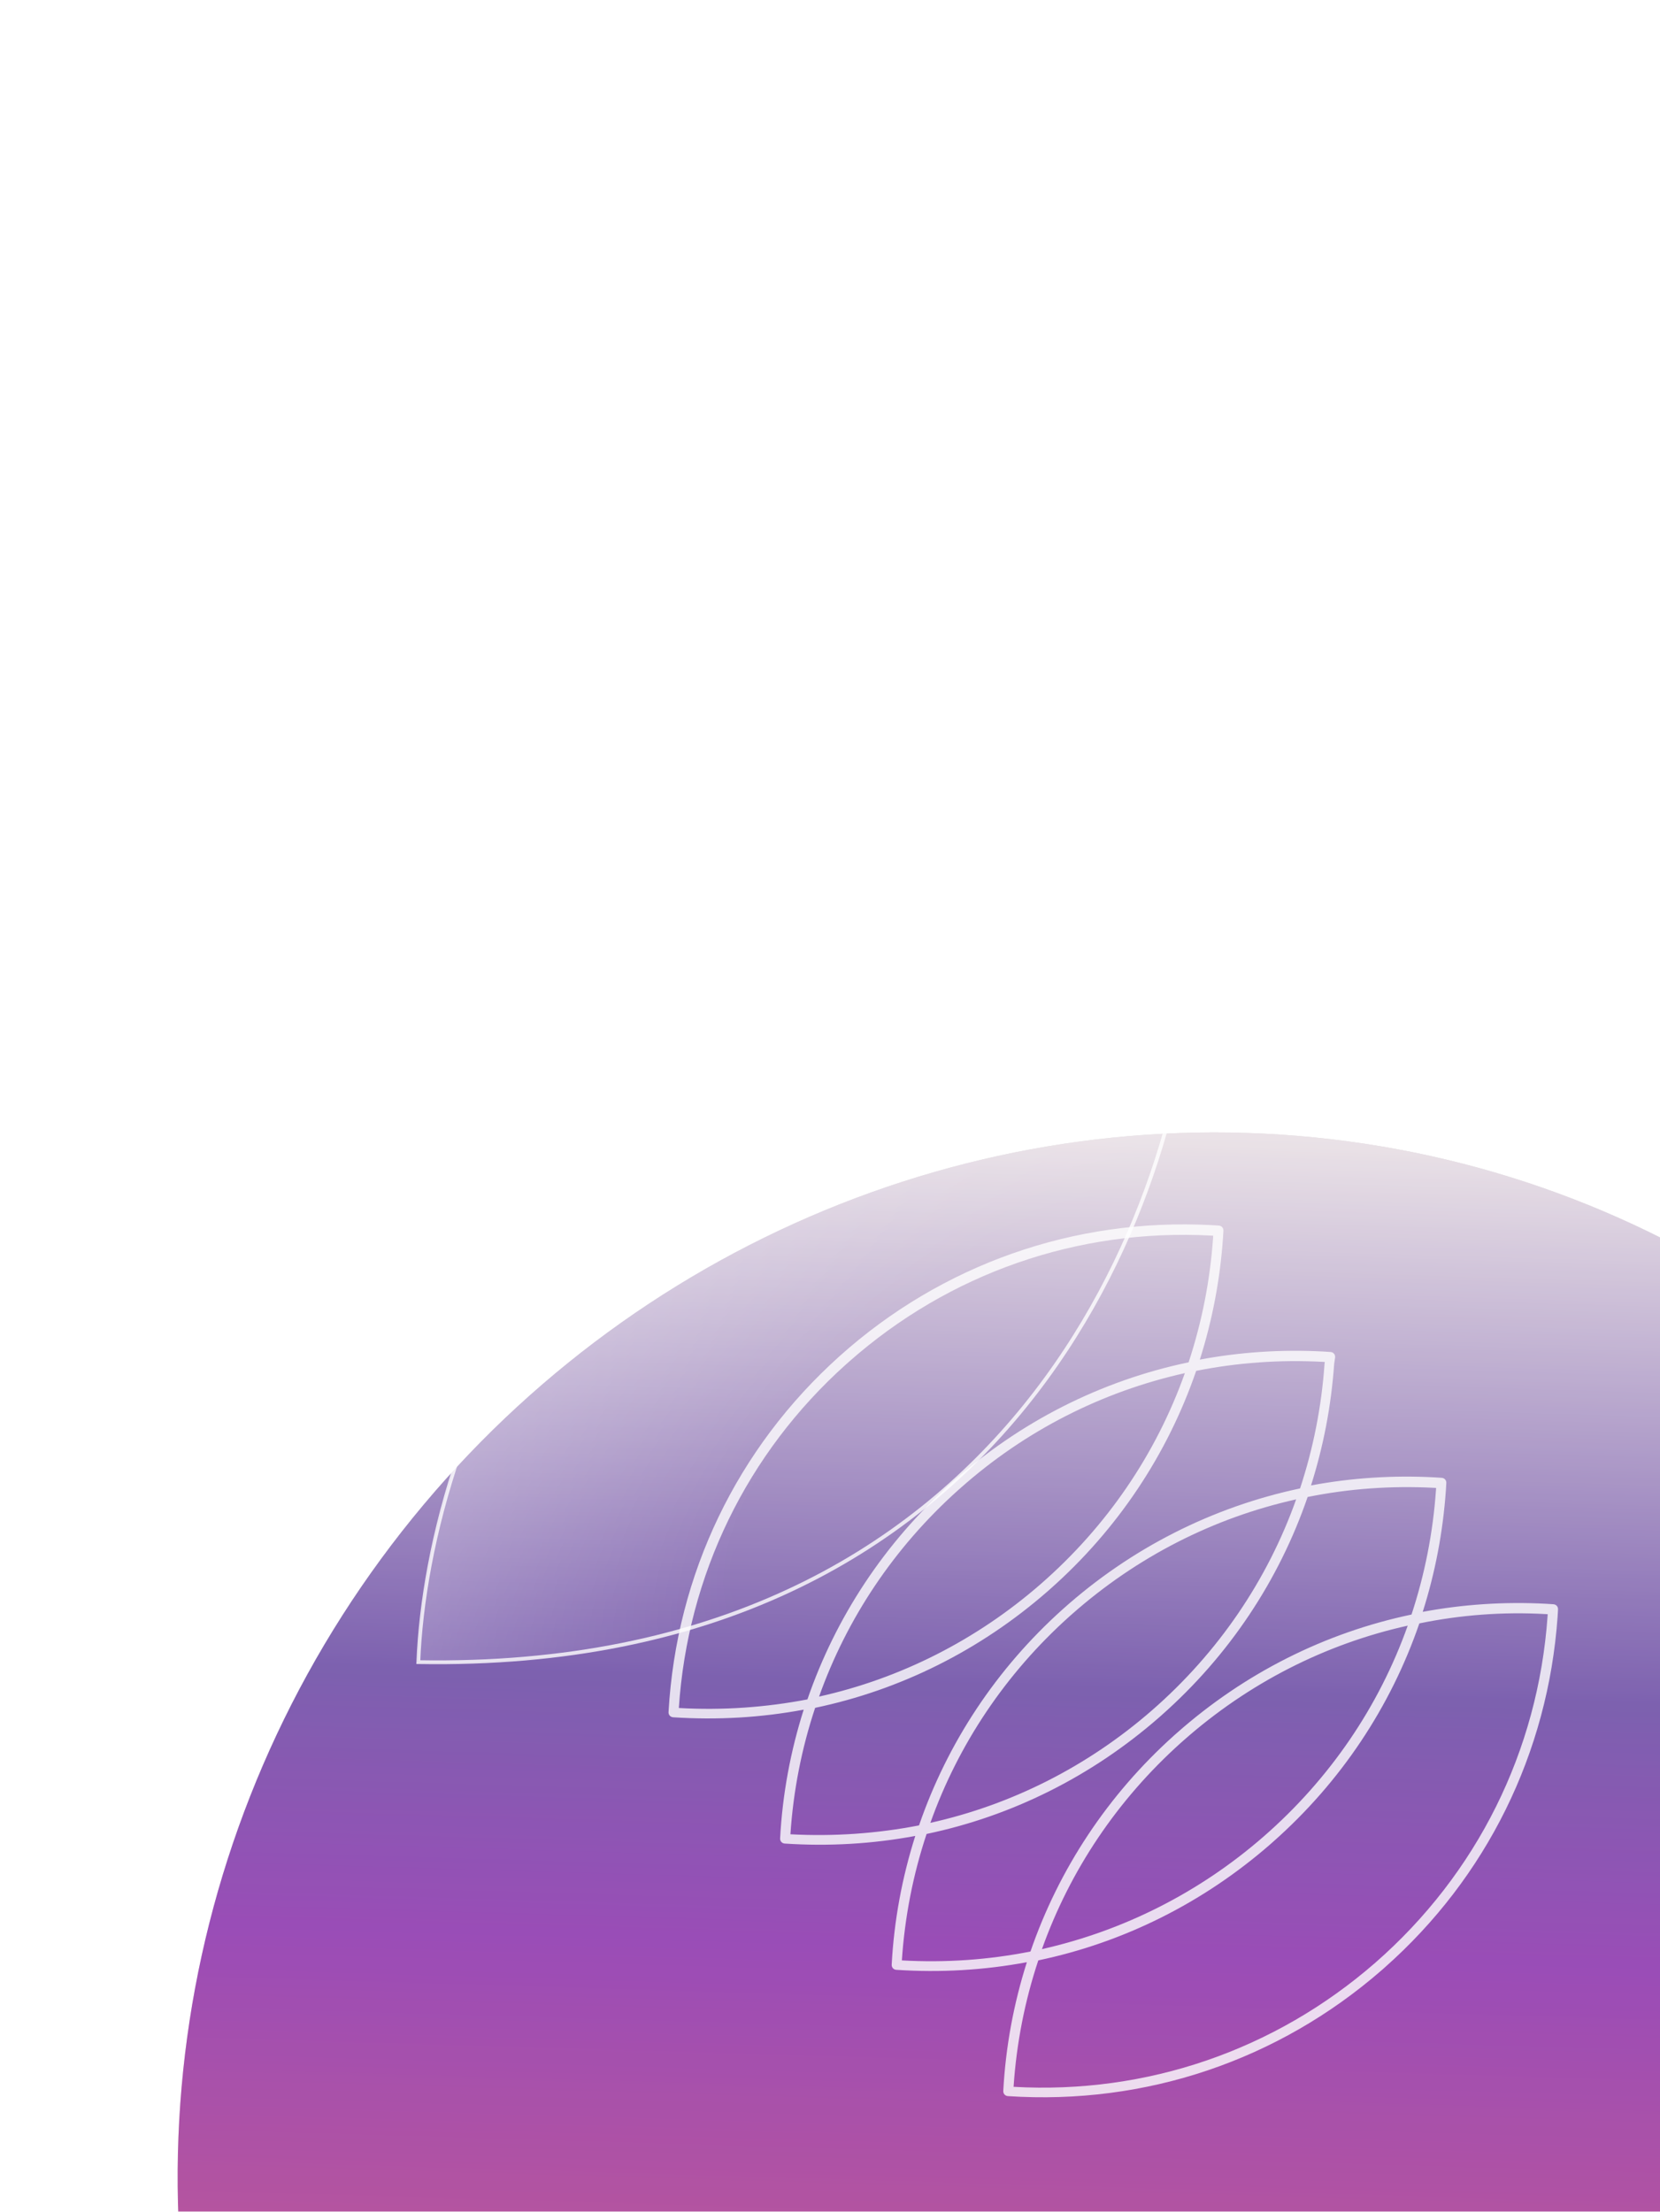 <svg width="440" height="586" viewBox="0 0 440 586" fill="none" xmlns="http://www.w3.org/2000/svg">
<g opacity="0.8" filter="url(#filter0_f_57_1607)">
<ellipse cx="315.927" cy="570.786" rx="266.6" ry="272.945" transform="rotate(36.28 315.927 570.786)" fill="#D9D9D9"/>
<ellipse cx="315.927" cy="570.786" rx="266.6" ry="272.945" transform="rotate(36.28 315.927 570.786)" fill="url(#paint0_linear_57_1607)"/>
</g>
<g opacity="0.8">
<path d="M353.888 359.646C353.91 359.272 353.818 358.928 353.572 358.649C353.326 358.371 352.996 358.237 352.622 358.214L350.751 358.095C339.634 357.506 328.699 358.242 318.028 360.234C321.314 349.888 323.387 339.126 324.165 328.02L324.277 326.149C324.3 325.775 324.208 325.431 323.961 325.153C323.715 324.874 323.385 324.741 323.011 324.717L321.141 324.599C284.68 322.67 249.616 335.028 222.51 359.344C195.364 383.695 179.278 417.121 177.203 453.611C177.158 454.359 177.685 454.956 178.434 455.003C190.141 455.78 201.749 455.087 213.028 452.983C209.556 463.918 207.408 475.314 206.778 487.068C206.733 487.816 207.261 488.413 208.009 488.46C219.716 489.237 231.324 488.544 242.603 486.439C239.131 497.375 236.984 508.77 236.354 520.524C236.309 521.273 236.837 521.869 237.585 521.917C249.292 522.694 260.9 522 272.179 519.896C268.707 530.832 266.559 542.227 265.929 553.981C265.885 554.73 266.412 555.326 267.16 555.374C303.629 557.791 338.776 545.927 366.273 521.974C366.511 521.763 366.749 521.553 366.987 521.343C394.031 497.436 410.315 464.473 412.857 428.351L412.969 426.48C412.991 426.106 412.899 425.762 412.653 425.483C412.407 425.205 412.077 425.071 411.703 425.048L409.832 424.93C398.715 424.34 387.78 425.076 377.109 427.068C380.395 416.722 382.467 405.96 383.246 394.854L383.358 392.983C383.381 392.609 383.288 392.265 383.042 391.987C382.796 391.708 382.466 391.575 382.092 391.551L380.222 391.433C369.104 390.843 358.169 391.579 347.498 393.572C350.784 383.225 352.857 372.464 353.635 361.358L353.888 359.646ZM179.933 452.544C182.271 417.31 197.991 384.988 224.299 361.448C224.537 361.237 224.775 361.027 225.013 360.817C251.542 337.366 285.601 325.471 321.049 327.373L321.573 327.406L321.542 327.93C320.745 339.335 318.545 350.351 315.056 360.948C291.819 365.827 270.212 376.706 252.112 392.99C234.492 408.779 221.52 428.467 214.017 450.266C202.962 452.384 191.535 453.202 179.933 452.544ZM314.058 363.815C306.427 385.23 293.412 404.389 275.859 419.694C258.781 434.577 238.646 444.723 217.103 449.522C224.508 428.731 237.048 409.992 253.914 394.869C254.152 394.659 254.39 394.449 254.628 394.239C271.763 379.02 292.172 368.704 314.058 363.815ZM409.706 427.663L410.23 427.697L410.198 428.22C407.679 463.968 391.458 496.522 364.511 520.059C337.885 543.241 303.914 554.917 268.66 552.914C269.426 541.394 271.639 530.153 275.212 519.412C297.802 514.679 318.898 504.181 336.729 488.631C336.967 488.421 337.204 488.211 337.442 488C355.406 472.121 368.616 452.223 376.211 430.129C387.086 427.887 398.329 427.02 409.706 427.663ZM276.18 516.431C283.585 495.64 296.124 476.901 312.991 461.778C313.229 461.568 313.467 461.358 313.705 461.147C330.914 445.934 351.288 435.578 373.134 430.723C365.504 452.139 352.488 471.298 334.935 486.602C317.858 501.486 297.687 511.592 276.18 516.431ZM380.13 394.207L380.654 394.24L380.623 394.764C379.826 406.169 377.626 417.185 374.137 427.782C351.203 432.605 329.91 443.279 311.946 459.158C311.708 459.369 311.47 459.579 311.232 459.789C293.612 475.578 280.641 495.266 273.137 517.065C262.078 519.258 250.651 520.076 239.049 519.418C239.815 507.898 242.028 496.657 245.602 485.915C268.191 481.183 289.287 470.685 307.118 455.135C307.356 454.924 307.594 454.714 307.832 454.504C325.795 438.624 339.005 418.726 346.601 396.633C357.51 394.43 368.788 393.603 380.13 394.207ZM246.604 482.974C254.009 462.183 266.549 443.444 283.415 428.322C283.653 428.111 283.891 427.901 284.129 427.691C301.339 412.477 321.712 402.121 343.559 397.267C335.928 418.682 322.913 437.841 305.359 453.146C288.282 468.029 268.146 478.175 246.604 482.974ZM351.082 361.347C350.286 372.752 348.086 383.768 344.596 394.365C321.394 399.284 299.788 410.163 281.692 426.372C264.072 442.161 251.1 461.849 243.597 483.648C232.503 485.801 221.075 486.619 209.509 486.001C210.274 474.481 212.488 463.24 216.061 452.498C238.651 447.766 259.747 437.268 277.577 421.718C277.815 421.507 278.053 421.297 278.291 421.087C296.255 405.207 309.464 385.309 317.06 363.216C327.93 361.048 339.208 360.221 350.625 360.829L351.149 360.862L351.082 361.347Z" fill="white"/>
</g>
<path d="M316.323 255.835C313.478 318.487 268.406 443.11 110.877 440.392C113.346 378.401 157.893 254.702 316.323 255.835Z" fill="url(#paint1_radial_57_1607)" fill-opacity="0.3" stroke="white" stroke-opacity="0.8"/>
<defs>
<filter id="filter0_f_57_1607" x="-252.928" y="0.026" width="1137.71" height="1141.52" filterUnits="userSpaceOnUse" color-interpolation-filters="sRGB">
<feFlood flood-opacity="0" result="BackgroundImageFix"/>
<feBlend mode="normal" in="SourceGraphic" in2="BackgroundImageFix" result="shape"/>
<feGaussianBlur stdDeviation="150" result="effect1_foregroundBlur_57_1607"/>
</filter>
<linearGradient id="paint0_linear_57_1607" x1="178.048" y1="338.47" x2="555.276" y2="885.513" gradientUnits="userSpaceOnUse">
<stop stop-color="#E5DBE1"/>
<stop offset="0.222" stop-color="#5C399B"/>
<stop offset="0.328" stop-color="#8120A5"/>
<stop offset="0.695" stop-color="#ED3E44"/>
<stop offset="0.879" stop-color="#F27D47"/>
</linearGradient>
<radialGradient id="paint1_radial_57_1607" cx="0" cy="0" r="1" gradientUnits="userSpaceOnUse" gradientTransform="translate(250.094 383.281) rotate(-132.783) scale(109.684 236.637)">
<stop offset="0.295" stop-color="white" stop-opacity="0"/>
<stop offset="1" stop-color="white"/>
</radialGradient>
</defs>
</svg>
